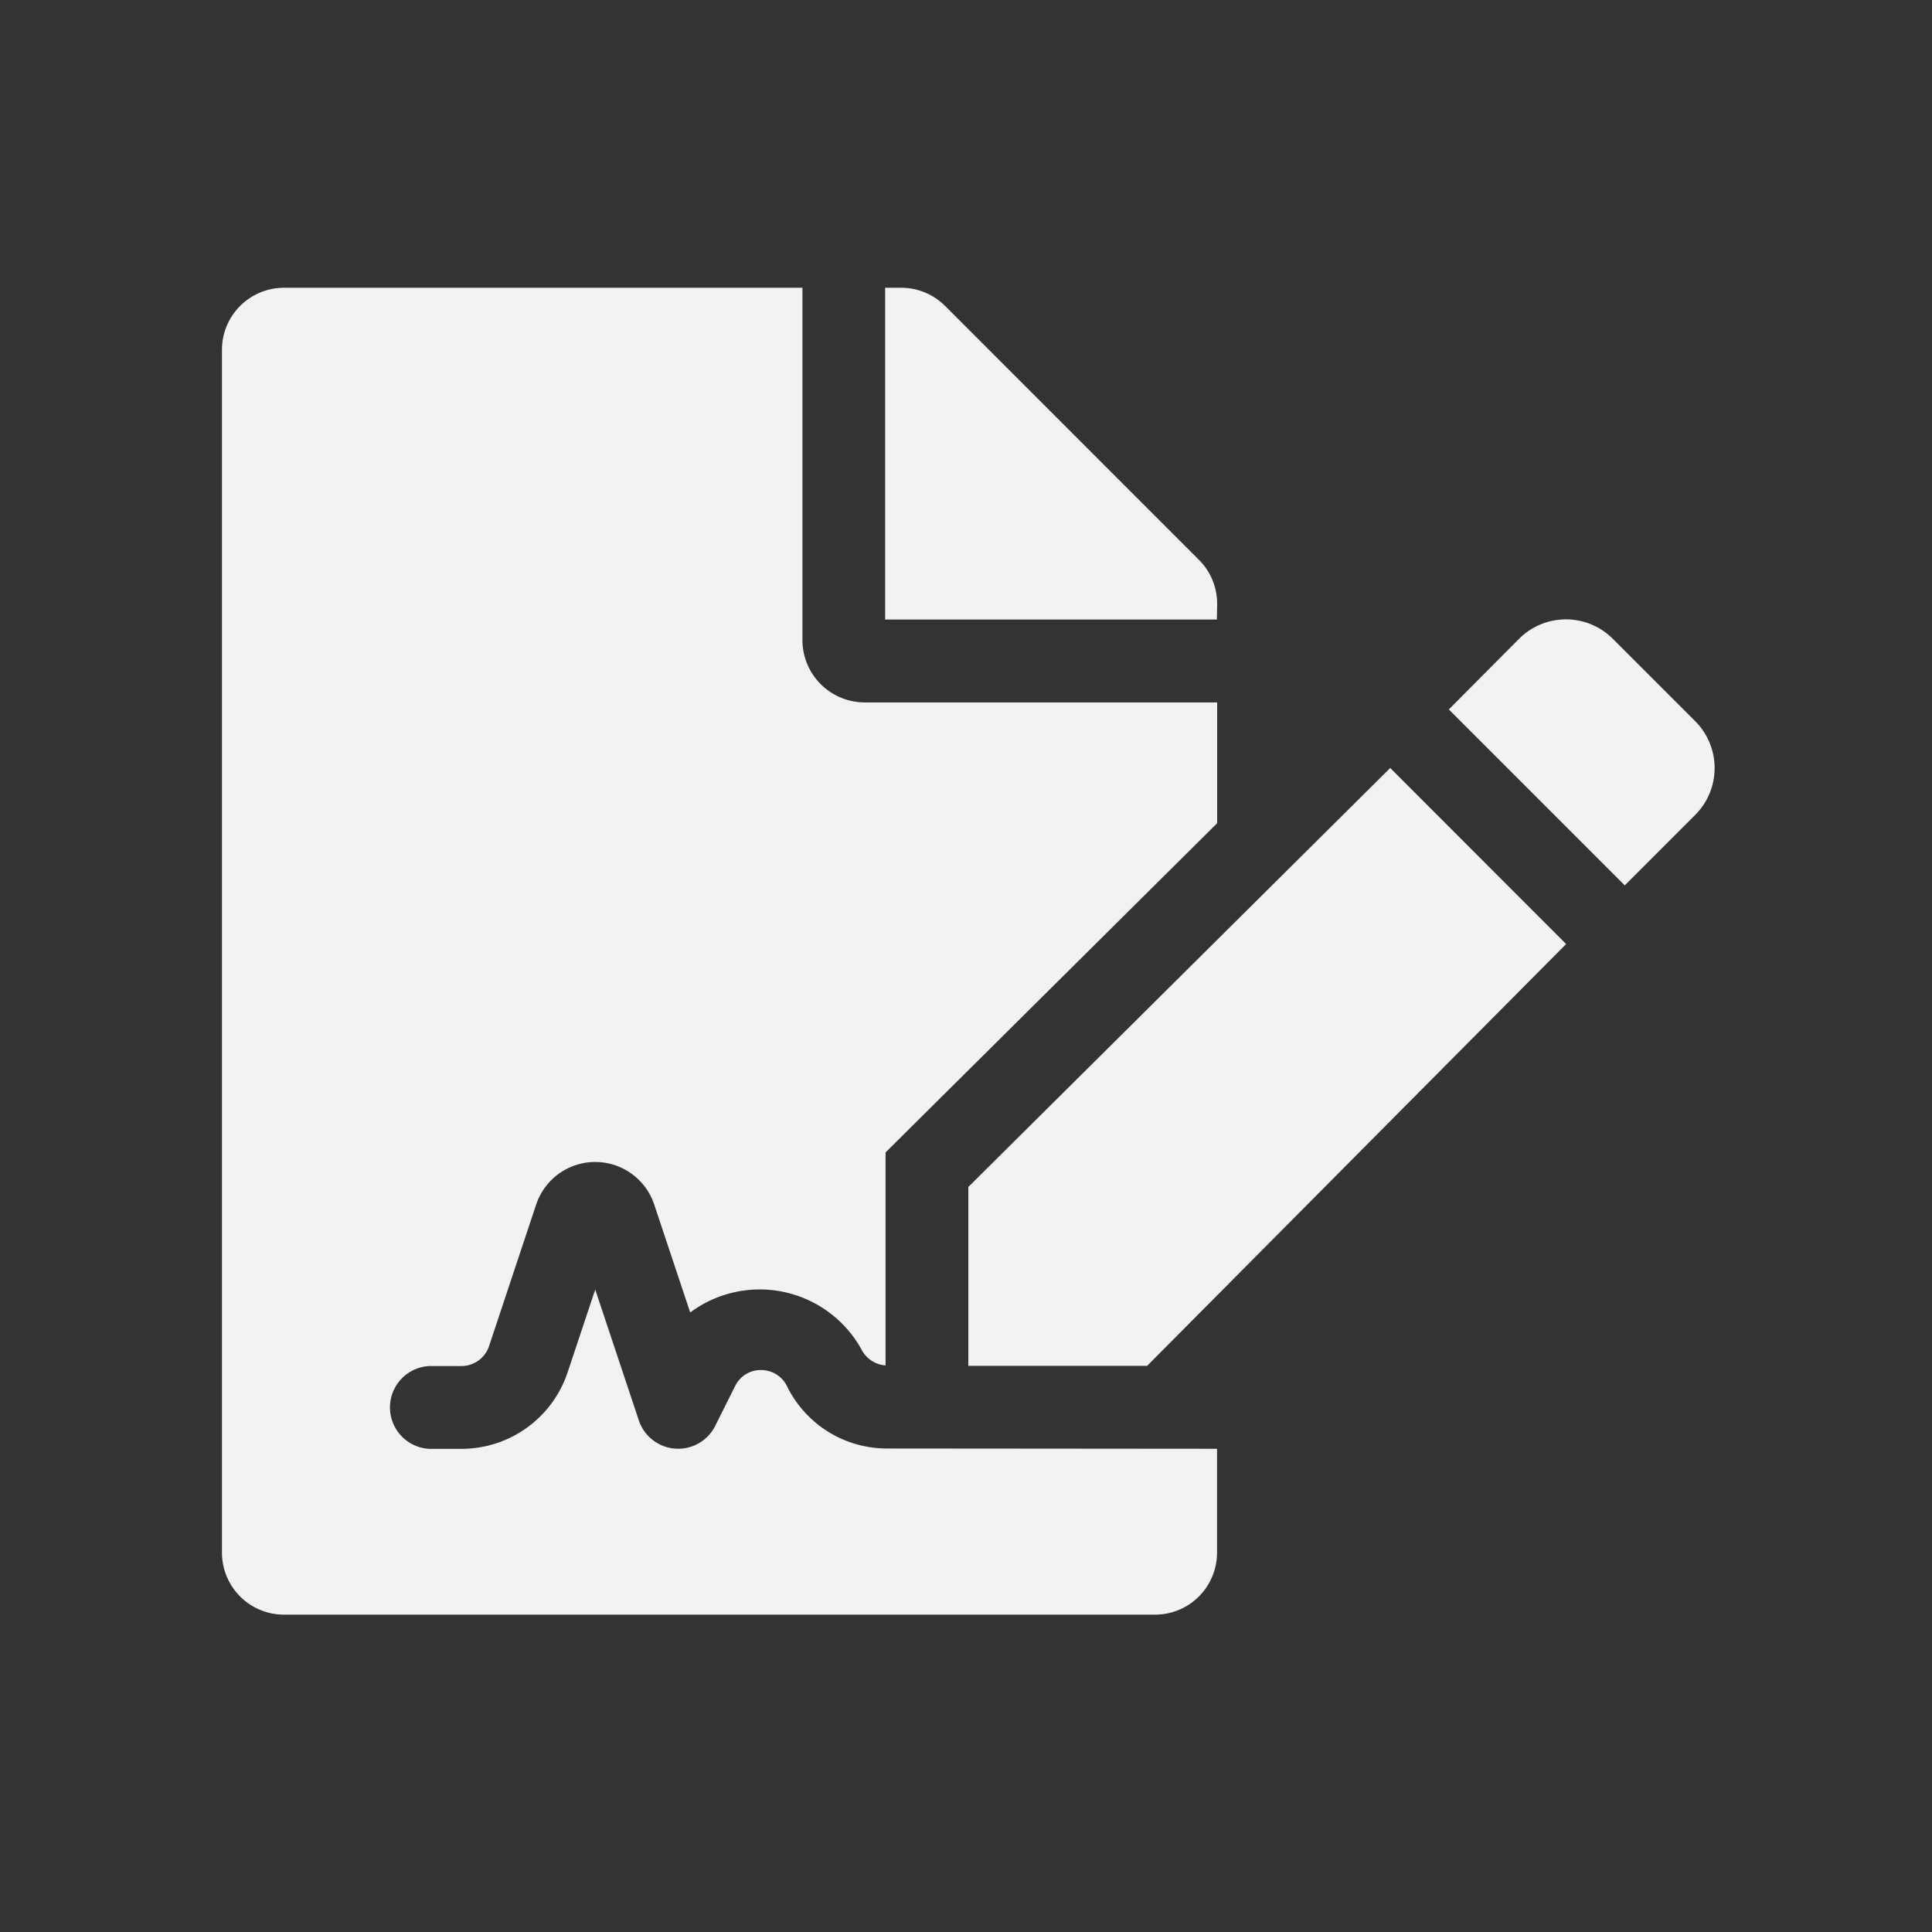 <svg xmlns="http://www.w3.org/2000/svg" width="35" height="35" viewBox="0 0 35 35">
  <rect x="0" y="0" width="35" height="35" fill="#333333" stroke="none"/>
  <g id="Group_41644" data-name="Group 41644" transform="translate(-953 732)">
    <rect id="Rectangle_11749" data-name="Rectangle 11749" width="35" height="35" transform="translate(953 -732)" fill="none"/>
    <path id="Icon_awesome-file-signature" data-name="Icon awesome-file-signature" d="M10.243,19.913a.52.52,0,0,0-.477-.306.512.512,0,0,0-.47.291l-.36.72a.751.751,0,0,1-1.384-.1l-.79-2.37-.5,1.5a2.027,2.027,0,0,1-1.925,1.386H3.756a.751.751,0,0,1,0-1.5h.582a.526.526,0,0,0,.5-.36l.854-2.565a1.127,1.127,0,0,1,2.139,0l.652,1.955a2.107,2.107,0,0,1,3.1.665.533.533,0,0,0,.439.294V15.664L18.029,9.7V7.512H11.643a1.13,1.13,0,0,1-1.127-1.127V0H1.127A1.124,1.124,0,0,0,0,1.127V22.911a1.124,1.124,0,0,0,1.127,1.127H16.9a1.124,1.124,0,0,0,1.127-1.127V21.033l-6.01-.005A2.016,2.016,0,0,1,10.243,19.913Zm7.786-14.19A1.123,1.123,0,0,0,17.7,4.93L13.1.329a1.126,1.126,0,0,0-.8-.329h-.286V6.01h6.01ZM13.521,16.29v3.241H16.76l7.591-7.642L21.164,8.7ZM26.693,7.856l-1.5-1.5a1.2,1.2,0,0,0-1.691,0L22.226,7.639l3.187,3.187,1.279-1.279A1.2,1.2,0,0,0,26.693,7.856Z" transform="translate(957.021 -726.787)" fill="#f1f2f4"/>
  </g>
</svg>
